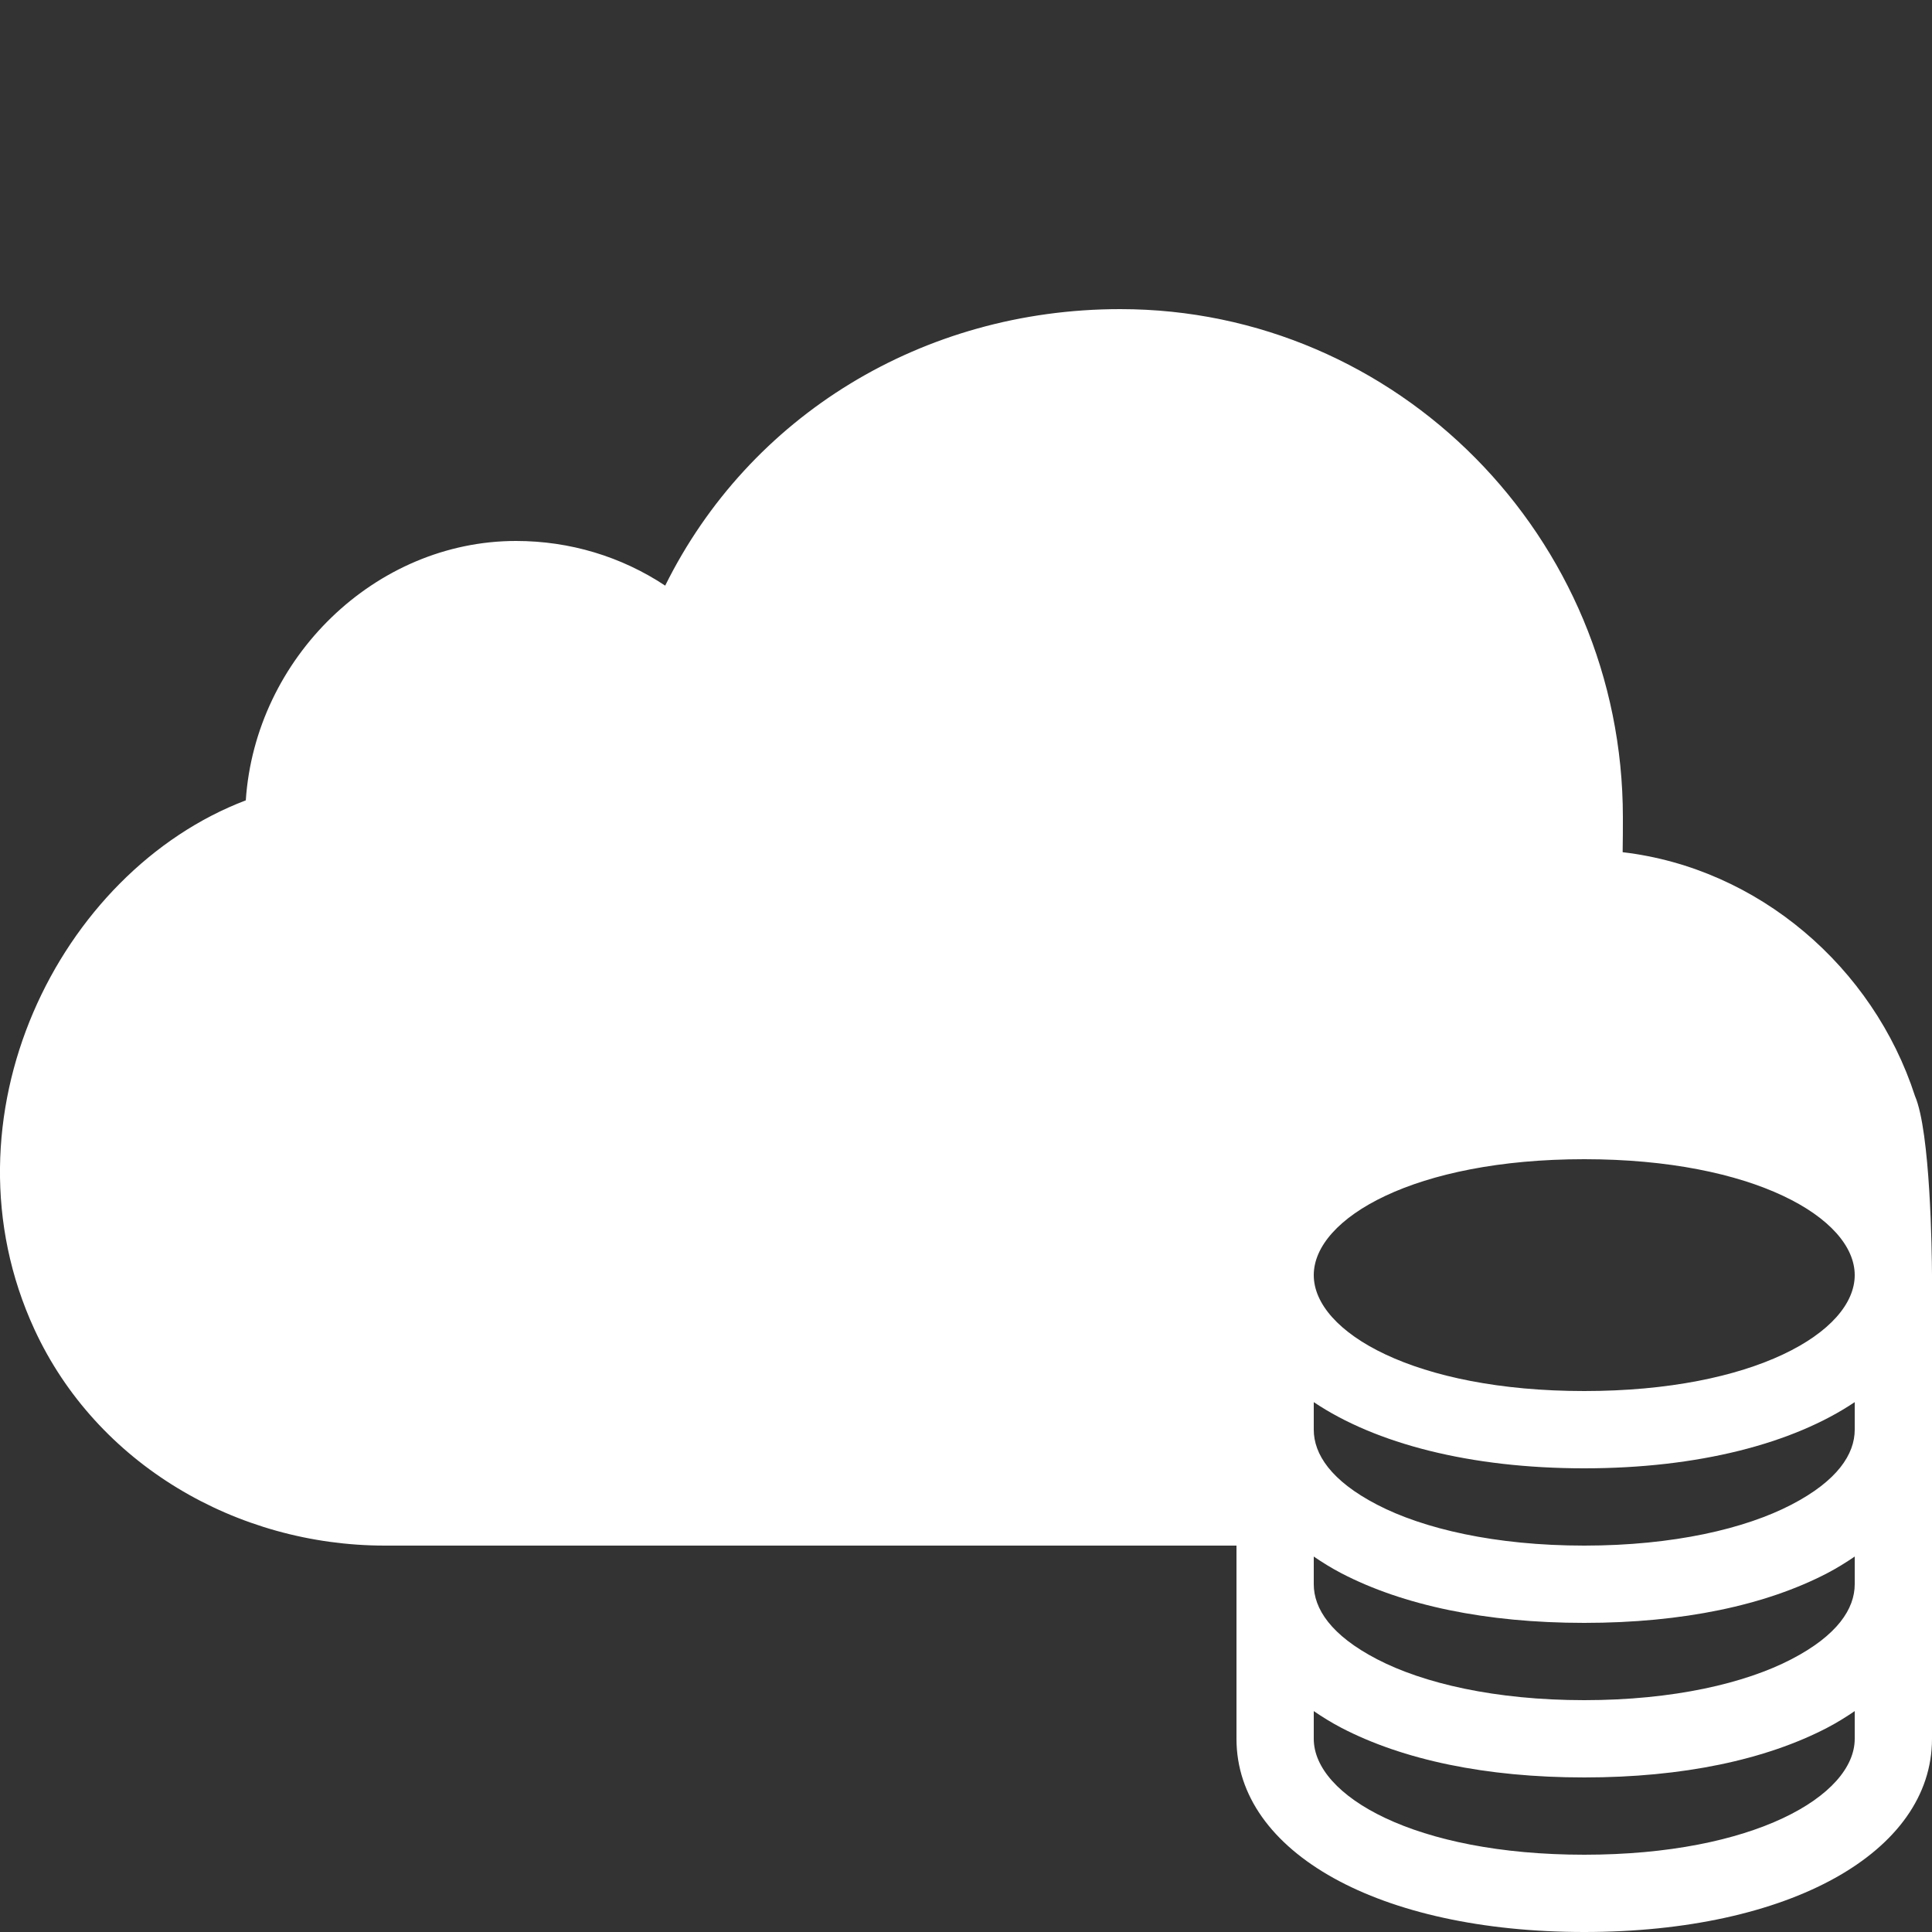 <svg fill="#FFFFFF" xmlns="http://www.w3.org/2000/svg"  viewBox="0 0 50 50" width="150px" height="150px"><rect x="0" y="0" width="50" height="50" fill="#333333" stroke="none"/><path d="M 28.992 8 C 23.873 8 19.389 10.768 17.215 15.156 C 16.079 14.403 14.747 14 13.355 14 C 9.71 14 6.608 17.028 6.361 20.713 C 1.504 22.561 -1.628 28.943 0.891 34.404 C 2.499 37.888 6.123 40 9.961 40 L 32 40 L 32 41 L 32 45 C 32 47.944 35.701 50 41 50 C 46.299 50 50 47.944 50 45 L 50 41 L 50 37 L 50 33 L 50 32.994 C 49.997 32.424 49.96 29.289 49.559 28.363 C 48.479 25.028 45.51 22.467 41.994 22.055 C 42 21.742 42 21.425 42 21.15 C 42 13.899 36.164 8 28.992 8 z M 41 30 C 45.382 30 48 31.525 48 33 C 48 34.475 45.382 36 41 36 C 36.618 36 34 34.475 34 33 C 34 31.525 36.618 30 41 30 z M 34 36.287 C 35.597 37.36 38.049 38 41 38 C 43.951 38 46.403 37.36 48 36.287 L 48 37 C 48 37.632 47.556 38.321 46.361 38.941 C 45.167 39.562 43.308 40 41 40 C 38.692 40 36.833 39.562 35.639 38.941 C 34.444 38.321 34 37.632 34 37 L 34 36.287 z M 34 40.283 C 34.227 40.438 34.464 40.585 34.717 40.717 C 36.307 41.543 38.447 42 41 42 C 43.553 42 45.693 41.543 47.283 40.717 C 47.536 40.585 47.773 40.438 48 40.283 L 48 41 C 48 41.632 47.556 42.321 46.361 42.941 C 45.167 43.562 43.308 44 41 44 C 38.692 44 36.833 43.562 35.639 42.941 C 34.444 42.321 34 41.632 34 41 L 34 40.283 z M 34 44.283 C 34.227 44.438 34.464 44.585 34.717 44.717 C 36.307 45.543 38.447 46 41 46 C 43.553 46 45.693 45.543 47.283 44.717 C 47.536 44.585 47.773 44.438 48 44.283 L 48 45 C 48 46.475 45.382 48 41 48 C 36.618 48 34 46.475 34 45 L 34 44.283 z"/></svg>